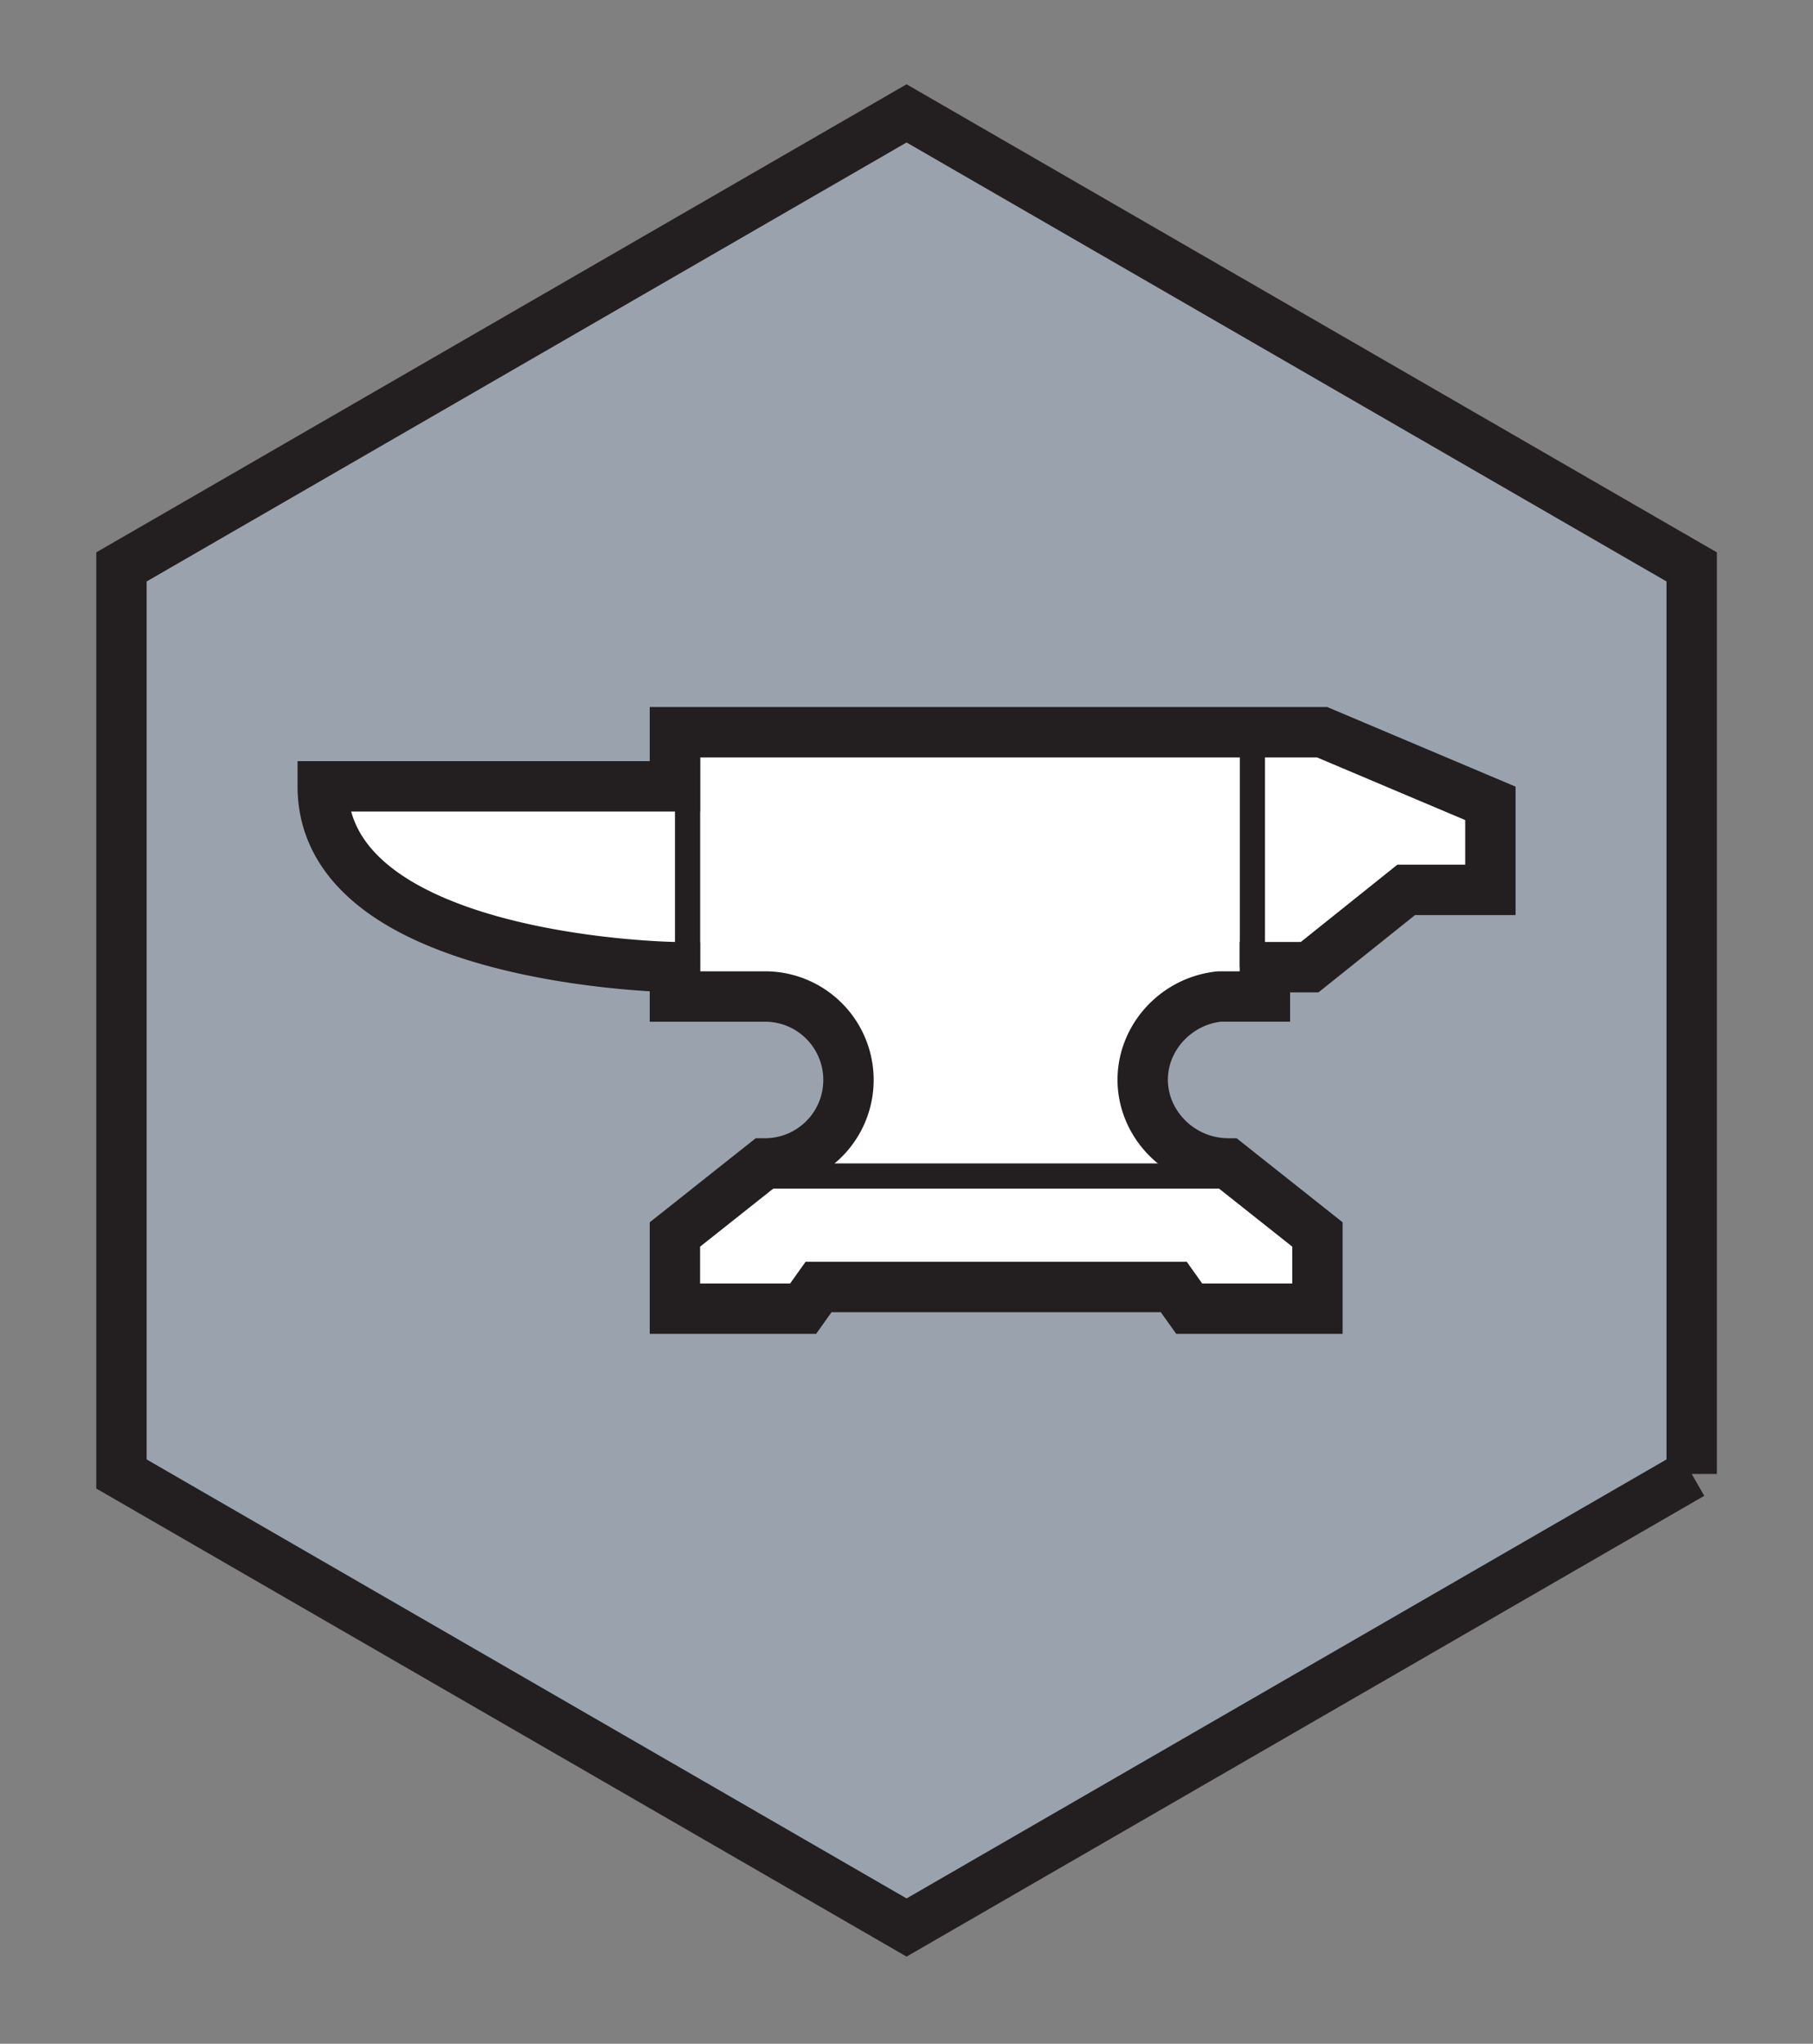 <svg viewBox="0 0 300 338" xmlns="http://www.w3.org/2000/svg" fill-rule="evenodd" clip-rule="evenodd" stroke-miterlimit="10"><rect x="0" y="0" width="300" height="338" fill="#808080" stroke="none"/><g transform="scale(4.167)"><path fill="none" d="M0 0h72v81H0z"/><clipPath id="prefix__a"><path d="M0 0h72v81H0z"/></clipPath><g clip-path="url(#prefix__a)"><path d="M67.177 58.5v-36L36 4.5l-31.177 18v36L36 76.5l31.177-18z" fill="#9aa3ad" fill-rule="nonzero" stroke="#231f20" stroke-width="2"/><path d="M52.5 29.06H26.801v2.149H12.816c0 6.99 13.985 7.176 13.985 7.176v1.165h3.58a3.312 3.312 0 110 6.624h-.022l-3.558 2.82v2.946h5.091l.612-.86h14.108l.612.86h5.091v-2.946l-3.558-2.82c-1.877-.01-3.383-1.542-3.38-3.324.001-1.658 1.308-3.117 3.041-3.3h1.812v-1.165h1.777l3.835-3.068h3.342v-3.433L52.5 29.06z" fill="#fff" fill-rule="nonzero" stroke="#231f20" stroke-width="2"/><path fill="#231f20" d="M27.804 29.061h-1V39.55h1zM30.362 46.174H48.76v1H30.362zM49.233 29.061h1v9.324h-1z"/></g></g></svg>